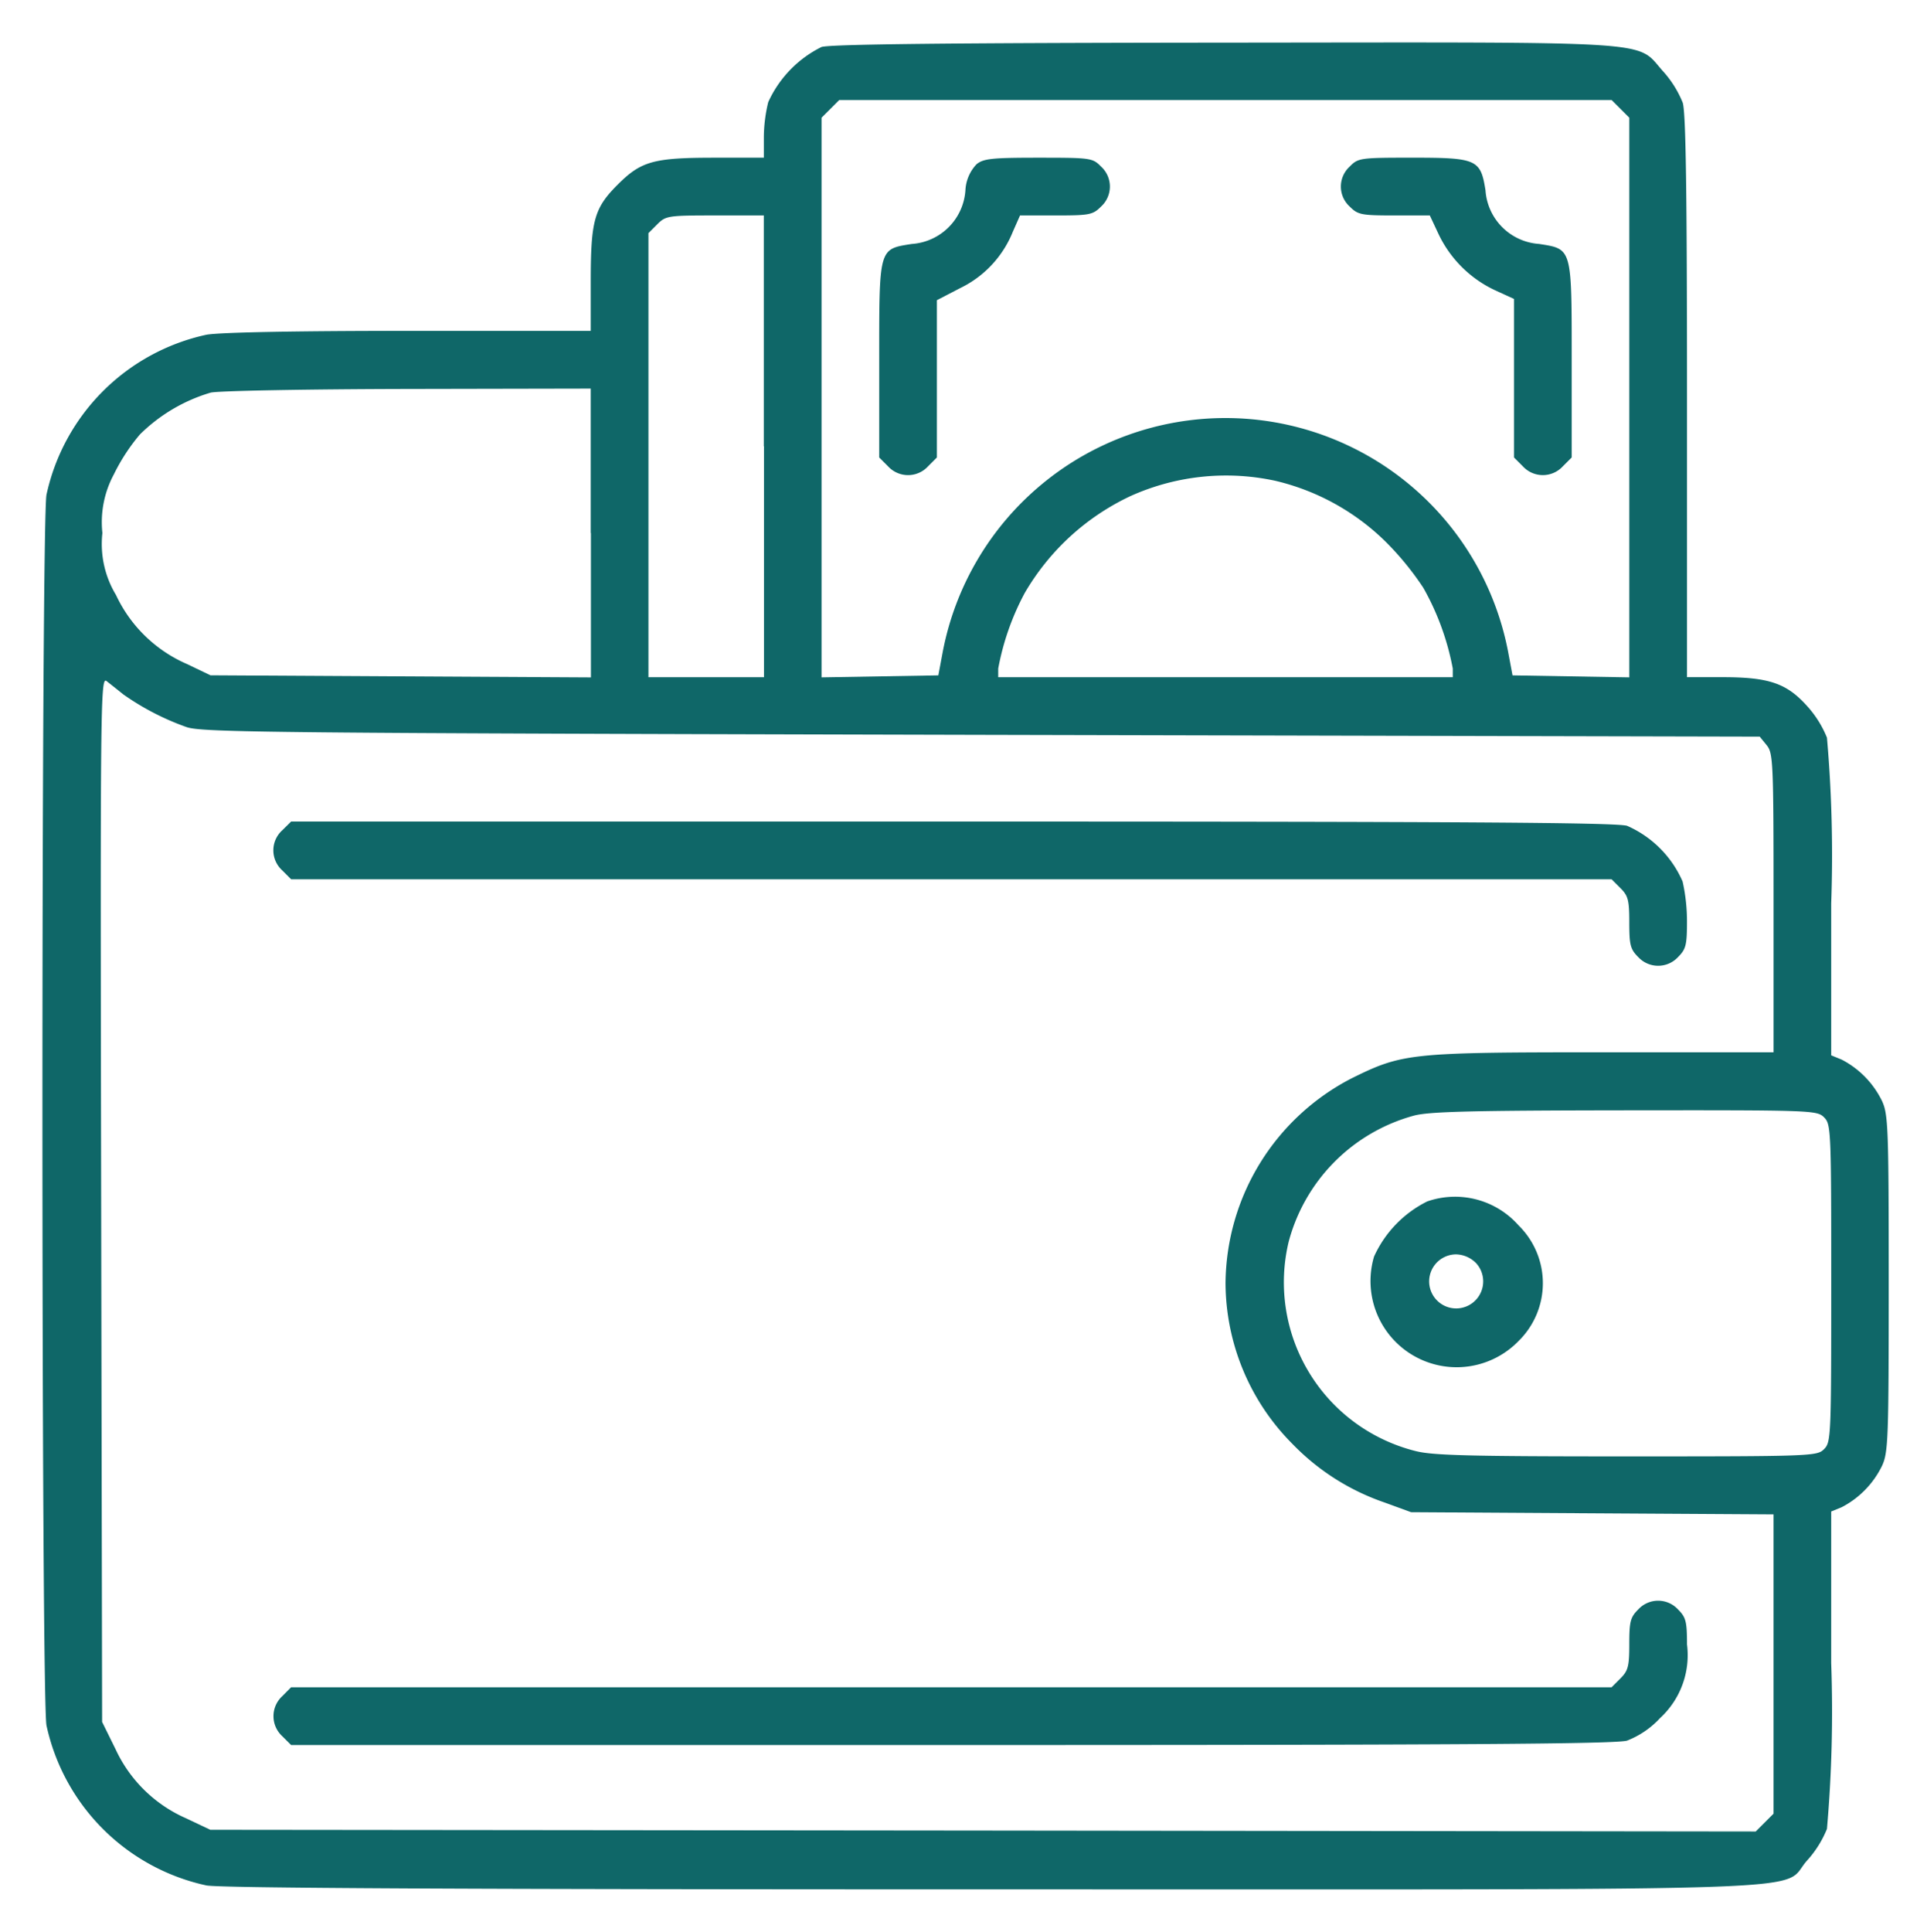 <svg xmlns="http://www.w3.org/2000/svg" width="90" height="91"><path data-name="free-icon-wallet-4305399 1 (Traced)" d="M38.711 2.213a5.378 5.378 0 00-2.512 2.6 7.132 7.132 0 00-.206 1.657v.959h-2.317c-2.883 0-3.463.161-4.571 1.269s-1.269 1.688-1.269 4.571v2.317h-8.55c-5.325 0-8.93.069-9.558.182a9.842 9.842 0 00-7.538 7.539c-.254 1.409-.254 56.561 0 57.969a9.842 9.842 0 007.538 7.539c.695.126 12.218.185 37.055.185 40.657 0 37.031.128 38.367-1.358a5.017 5.017 0 00.937-1.491 63.6 63.6 0 00.2-7.814V71.2l.49-.2a4.331 4.331 0 001.91-1.962c.287-.628.31-1.291.31-8.582s-.024-7.954-.31-8.582a4.331 4.331 0 00-1.91-1.962l-.49-.2v-7.15a63.6 63.6 0 00-.2-7.814 5.01 5.01 0 00-.937-1.491c-.964-1.073-1.8-1.358-3.989-1.358h-1.669V18.707c0-9.7-.053-13.371-.2-13.867a5.01 5.01 0 00-.936-1.491c-1.306-1.453.13-1.36-20.684-1.34-12.872.011-18.544.073-18.961.204zm37.645 2.914l.417.417v26.364l-2.751-.047-2.751-.047-.206-1.1a13.562 13.562 0 00-26.644 0l-.206 1.1-2.751.047-2.751.047V5.544l.417-.417.417-.417h36.392zm-30.34 2.609a1.916 1.916 0 00-.525 1.229 2.716 2.716 0 01-2.527 2.527c-1.561.247-1.535.155-1.535 5.481v4.577l.417.417a1.279 1.279 0 001.884 0l.417-.417v-7.409l1.1-.571a5.028 5.028 0 002.474-2.644l.344-.778h1.7c1.578 0 1.729-.03 2.116-.417a1.273 1.273 0 000-1.885c-.399-.406-.481-.417-2.948-.417-2.193 0-2.589.041-2.917.307zm17.584.11a1.273 1.273 0 000 1.885c.387.386.54.417 2.095.417h1.678l.407.868a5.548 5.548 0 002.642 2.645l.918.42v7.468l.417.417a1.279 1.279 0 001.885 0l.417-.417v-4.577c0-5.325.025-5.234-1.535-5.481a2.716 2.716 0 01-2.527-2.527c-.23-1.455-.41-1.536-3.441-1.536-2.472.001-2.556.012-2.956.418zM36 21.024V31.9h-5.445V10.982l.417-.417c.4-.4.5-.417 2.719-.417h2.3v10.875zm-8.156 4.086v6.8l-8.963-.049-8.963-.05-1.1-.528a6.579 6.579 0 01-3.352-3.255 4.643 4.643 0 01-.641-2.92 4.748 4.748 0 01.538-2.758 9.115 9.115 0 011.232-1.888 7.948 7.948 0 013.335-1.968c.363-.085 4.54-.162 9.283-.172l8.623-.017v6.8zm32.2-2.473a10.993 10.993 0 015.258 2.891 13.764 13.764 0 011.763 2.156 12.335 12.335 0 011.39 3.808v.408H47.037v-.409a12.219 12.219 0 011.249-3.558 11.336 11.336 0 014.975-4.561 10.963 10.963 0 016.775-.736zM5.813 32.712a12.27 12.27 0 002.975 1.537c.712.254 4.031.287 37.456.367l36.676.084.325.4c.308.38.325.763.325 7.435v7.034h-8.029c-9.1 0-9.448.04-11.841 1.221a10.947 10.947 0 00-5.952 9.652 10.783 10.783 0 003.14 7.562 11 11 0 004.358 2.774l1.246.455 8.539.052 8.538.051v14.1l-.419.419-.419.419-36.411-.044-36.41-.037-1.135-.538A6.551 6.551 0 015.447 82.4l-.635-1.287-.045-24.63c-.043-23.522-.032-24.619.255-24.4.165.129.521.411.791.629zm7.487 6.4a1.272 1.272 0 000 1.888l.417.418h62.222l.417.417c.365.364.417.569.417 1.622s.052 1.258.417 1.622a1.279 1.279 0 001.884 0c.366-.366.417-.568.417-1.637a8.585 8.585 0 00-.206-1.919 5.082 5.082 0 00-2.617-2.623c-.538-.155-7.883-.2-31.825-.2H13.717zm72.649 13.519c.329.329.34.566.34 7.816s-.01 7.488-.34 7.817-.566.34-9.31.34c-7.4 0-9.14-.044-9.943-.253a8.193 8.193 0 01-5.975-9.85 8.384 8.384 0 015.9-5.948c.71-.192 2.713-.242 9.938-.251 8.831-.01 9.058-.002 9.39.329zm-18.691 3.96a5.381 5.381 0 00-2.512 2.6 4.06 4.06 0 006.811 3.976 3.81 3.81 0 000-5.442 3.991 3.991 0 00-4.299-1.133zm2.3 2.914a1.273 1.273 0 11-.942-.417 1.371 1.371 0 01.943.418zm7.632 16.314c-.365.364-.417.569-.417 1.622s-.053 1.257-.417 1.622l-.417.417H13.717l-.417.42a1.279 1.279 0 000 1.884l.417.416h31.126c23.941 0 31.287-.048 31.825-.207a4.174 4.174 0 001.555-1.062 4.021 4.021 0 001.269-3.474c0-1.069-.051-1.272-.417-1.637a1.273 1.273 0 00-1.885-.001z" fill="#0f6768" fill-rule="evenodd"/></svg>